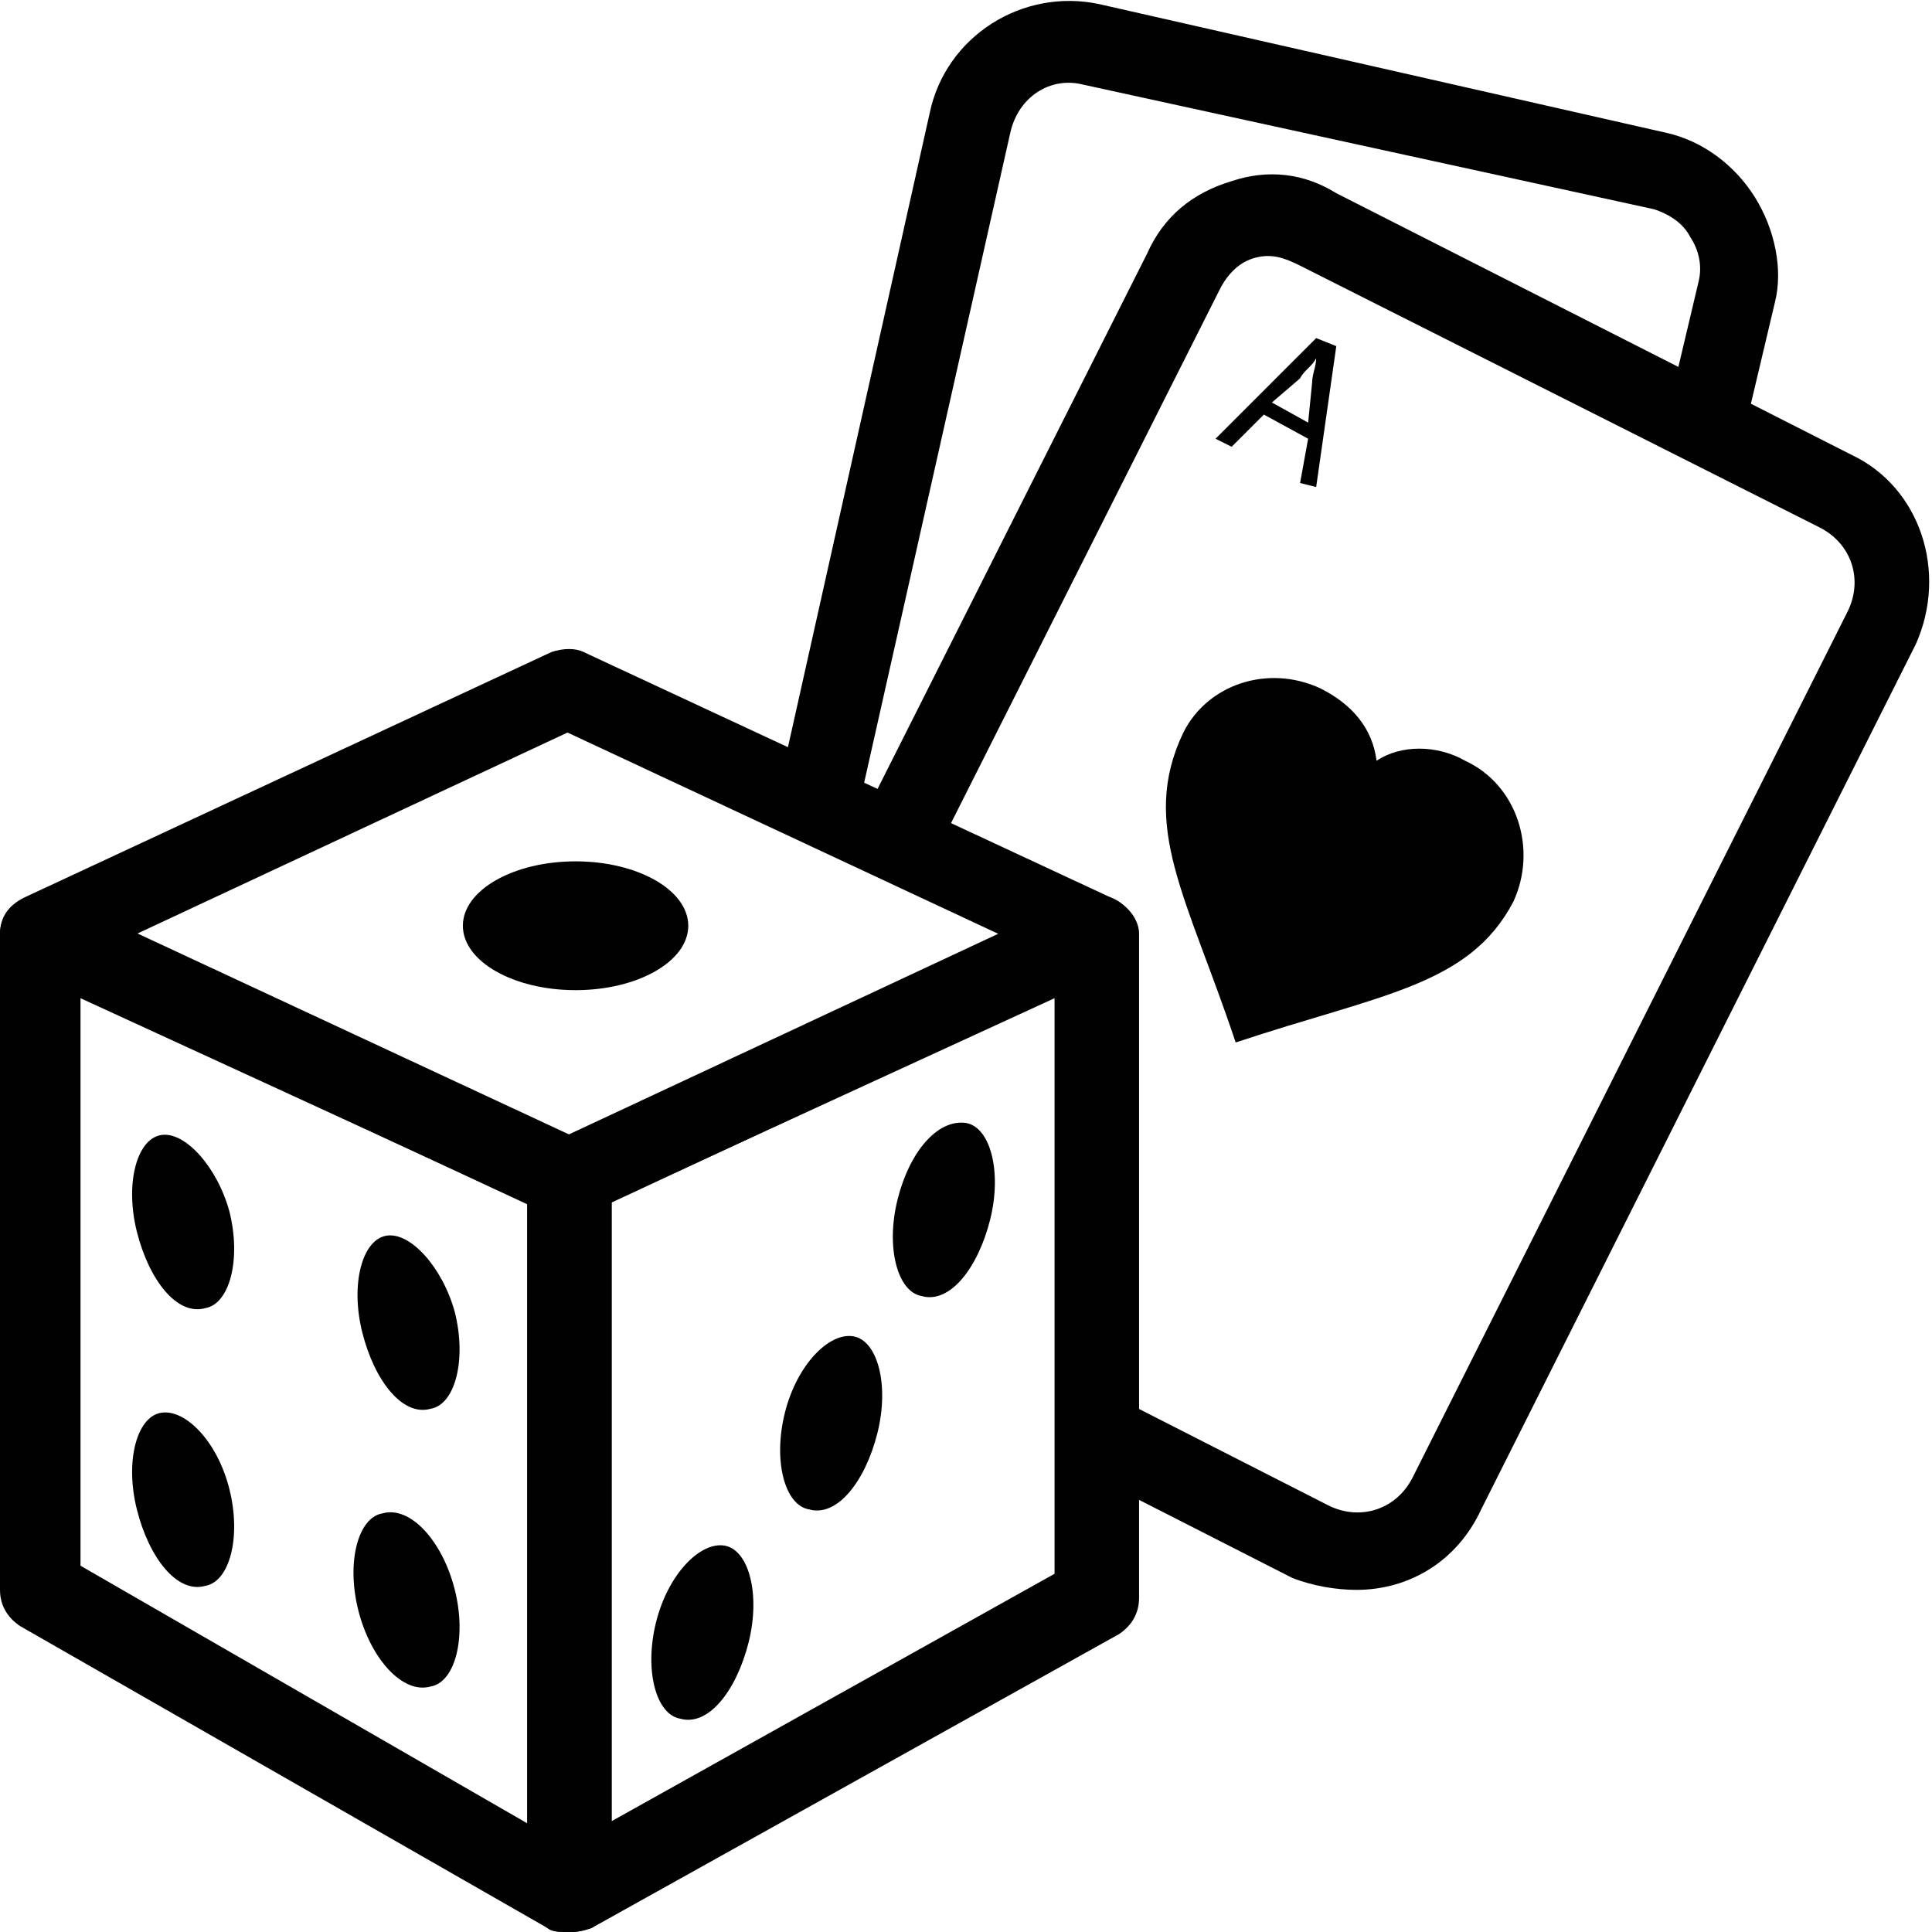 <?xml version="1.0" encoding="utf-8"?>
<!-- Generator: Adobe Illustrator 18.0.0, SVG Export Plug-In . SVG Version: 6.00 Build 0)  -->
<!DOCTYPE svg PUBLIC "-//W3C//DTD SVG 1.1//EN" "http://www.w3.org/Graphics/SVG/1.1/DTD/svg11.dtd">
<svg version="1.1" id="Layer_1" xmlns="http://www.w3.org/2000/svg" xmlns:xlink="http://www.w3.org/1999/xlink" x="0px" y="0px"
	 viewBox="0 0 48 48" enable-background="new 0 0 48 48" xml:space="preserve">
<g>
	<path fill="#010101" d="M14.1,30.3c-0.1,0-0.3,0-0.4-0.1L0.6,24.1C0.2,23.9,0,23.6,0,23.2s0.2-0.7,0.6-0.9l13.1-6.1
		c0.3-0.1,0.6-0.1,0.8,0l13.1,6.1c0.4,0.2,0.6,0.5,0.6,0.9s-0.2,0.7-0.6,0.9l-13.1,6.1C14.4,30.3,14.2,30.3,14.1,30.3z M3.4,23.2
		l10.7,5l10.7-5l-10.7-5L3.4,23.2z"/>
	<path fill="#010101" d="M14.1,48c-0.2,0-0.3,0-0.5-0.1L0.5,40.4C0.2,40.2,0,39.9,0,39.5V23.2c0-0.3,0.2-0.7,0.5-0.8s0.6-0.2,1-0.1
		l13.1,6.1c0.4,0.2,0.6,0.5,0.6,0.9V47c0,0.4-0.2,0.7-0.5,0.9C14.4,48,14.3,48,14.1,48z M2,38.9l11.1,6.4V29.9L2,24.8V38.9z"/>
	<path fill="#010101" d="M14.1,48c-0.2,0-0.4,0-0.5-0.1c-0.3-0.2-0.5-0.5-0.5-0.9V29.3c0-0.4,0.2-0.7,0.6-0.9l13.1-6.1
		c0.3-0.1,0.7-0.1,1,0.1s0.5,0.5,0.5,0.8v16.5c0,0.4-0.2,0.7-0.5,0.9l-13.1,7.3C14.4,48,14.3,48,14.1,48z M15.1,29.9v15.4l11.1-6.2
		V24.8L15.1,29.9z"/>
	<ellipse fill="#010101" cx="14.3" cy="23" rx="2.8" ry="1.6"/>
	<path fill="#010101" d="M5.7,30.1c0.3,1.2,0,2.3-0.6,2.4c-0.7,0.2-1.4-0.7-1.7-1.9c-0.3-1.2,0-2.3,0.6-2.4S5.4,29,5.7,30.1z"/>
	<path fill="#010101" d="M11.3,32.6c0.3,1.2,0,2.3-0.6,2.4C10,35.2,9.3,34.3,9,33.1s0-2.3,0.6-2.4C10.2,30.6,11,31.5,11.3,32.6z"/>
	<path fill="#010101" d="M22.3,29.8c-0.3,1.2,0,2.3,0.6,2.4c0.7,0.2,1.4-0.7,1.7-1.9c0.3-1.2,0-2.3-0.6-2.4
		C23.3,27.8,22.6,28.6,22.3,29.8z"/>
	<path fill="#010101" d="M19.5,35.1c-0.3,1.2,0,2.3,0.6,2.4c0.7,0.2,1.4-0.7,1.7-1.9c0.3-1.2,0-2.3-0.6-2.4
		C20.6,33.1,19.8,33.9,19.5,35.1z"/>
	<path fill="#010101" d="M16.3,40.3c-0.3,1.2,0,2.3,0.6,2.4c0.7,0.2,1.4-0.7,1.7-1.9c0.3-1.2,0-2.3-0.6-2.4
		C17.4,38.3,16.6,39.1,16.3,40.3z"/>
	<path fill="#010101" d="M5.7,37c0.3,1.2,0,2.3-0.6,2.4c-0.7,0.2-1.4-0.7-1.7-1.9s0-2.3,0.6-2.4C4.6,35,5.4,35.8,5.7,37z"/>
	<path fill="#010101" d="M11.3,39.5c0.3,1.2,0,2.3-0.6,2.4C10,42.1,9.2,41.2,8.9,40s0-2.3,0.6-2.4C10.2,37.4,11,38.3,11.3,39.5z"/>
	<path fill="#010101" d="M21.3,20.2l-2-0.4l3.8-17c0.4-1.9,2.3-3.1,4.2-2.7l14.1,3.2c0.9,0.2,1.7,0.8,2.2,1.6
		c0.5,0.8,0.7,1.8,0.5,2.6l-0.9,3.8l-1.9-0.5l0.9-3.8c0.1-0.4,0-0.8-0.2-1.1c-0.2-0.4-0.6-0.6-0.9-0.7L26.9,2.1
		c-0.8-0.2-1.6,0.3-1.8,1.2L21.3,20.2z"/>
	<path fill="#010101" d="M33.7,39.5c-0.5,0-1.1-0.1-1.6-0.3l-5.3-2.7l0.9-1.8l5.3,2.7c0.8,0.4,1.7,0.1,2.1-0.7l10.8-21.5
		c0.4-0.8,0.1-1.7-0.7-2.1L32.3,6.6c-0.4-0.2-0.7-0.3-1.1-0.2c-0.4,0.1-0.7,0.4-0.9,0.8l-7.1,14.1l-1.8-0.9l7.1-14.1
		c0.4-0.9,1.1-1.5,2.1-1.8c0.9-0.3,1.8-0.2,2.6,0.3L46,11.3c1.7,0.8,2.4,2.9,1.6,4.7L36.8,37.5C36.2,38.8,35,39.5,33.7,39.5z"/>
	<path fill="#010101" d="M36.4,18.9c-0.7-0.4-1.6-0.4-2.2,0c-0.1-0.8-0.6-1.4-1.4-1.8c-1.3-0.6-2.8-0.1-3.4,1.1
		c-1.1,2.3,0.1,4.1,1.3,7.7c3.6-1.2,5.8-1.4,6.9-3.5C38.2,21.1,37.7,19.5,36.4,18.9z"/>
	<g>
		<path fill="#010101" d="M31.4,10.3l-0.8,0.8l-0.4-0.2l2.5-2.5l0.5,0.2l-0.5,3.5L32.3,12l0.2-1.1L31.4,10.3z M32.5,10.5l0.1-1
			c0-0.2,0.1-0.4,0.1-0.6l0,0c-0.1,0.2-0.3,0.3-0.4,0.5L31.6,10L32.5,10.5z"/>
	</g>
</g>
</svg>
